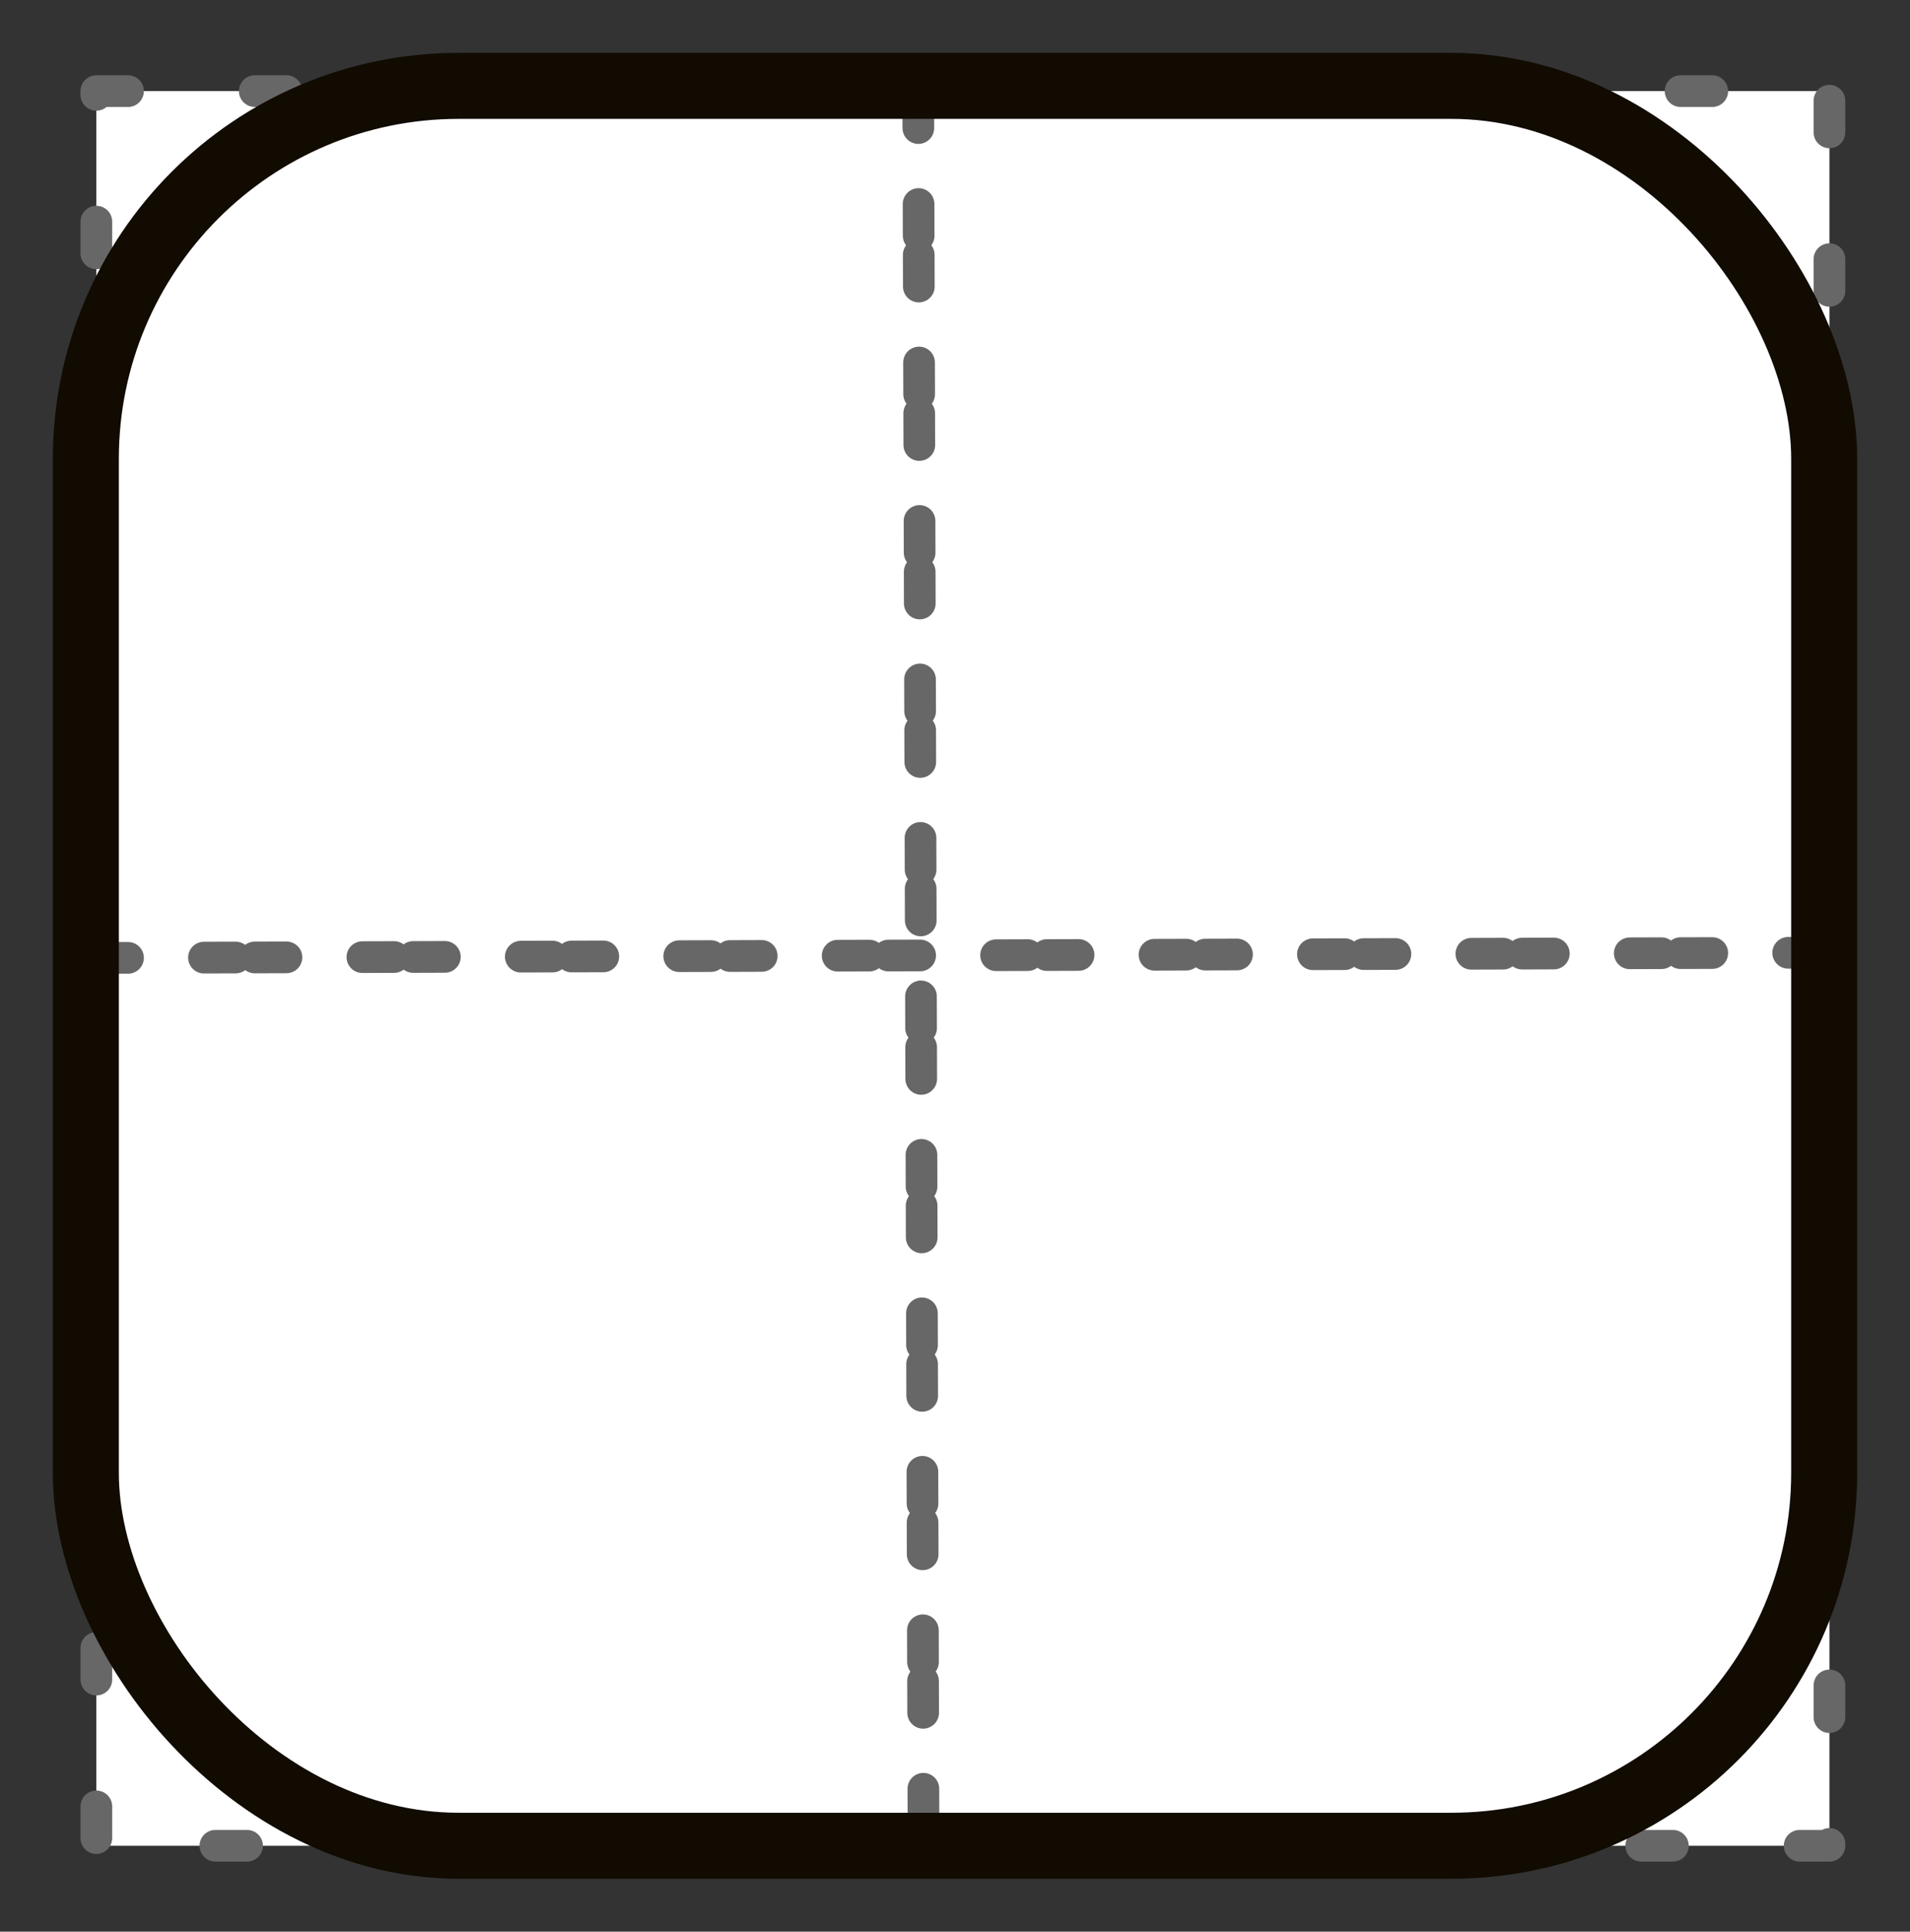 <?xml version="1.0" encoding="UTF-8" standalone="no"?>
<!-- Created with Inkscape (http://www.inkscape.org/) -->

<svg
   xmlns:dc="http://purl.org/dc/elements/1.1/"
   xmlns:cc="http://creativecommons.org/ns#"
   xmlns:rdf="http://www.w3.org/1999/02/22-rdf-syntax-ns#"
   xmlns:svg="http://www.w3.org/2000/svg"
   xmlns="http://www.w3.org/2000/svg"
   xmlns:sodipodi="http://sodipodi.sourceforge.net/DTD/sodipodi-0.dtd"
   xmlns:inkscape="http://www.inkscape.org/namespaces/inkscape"
   width="723.375"
   height="731.344"
   id="svg3254"
   version="1.1"
   inkscape:version="0.48.4 r9939"
   sodipodi:docname="border_round_all.svg">
  <rect width="100%" height="100%" fill="#333333" stroke="none"/>
  <defs
     id="defs3256" />
  <sodipodi:namedview
     id="base"
     pagecolor="#ffffff"
     bordercolor="#666666"
     borderopacity="1.0"
     inkscape:pageopacity="0.0"
     inkscape:pageshadow="2"
     inkscape:zoom="0.89972535"
     inkscape:cx="361.69197"
     inkscape:cy="365.67442"
     inkscape:document-units="px"
     inkscape:current-layer="layer1"
     showgrid="false"
     inkscape:window-width="1440"
     inkscape:window-height="824"
     inkscape:window-x="0"
     inkscape:window-y="24"
     inkscape:window-maximized="1"
     fit-margin-top="20"
     fit-margin-left="20"
     fit-margin-right="20"
     fit-margin-bottom="20" />
  <g
     inkscape:label="Layer 1"
     inkscape:groupmode="layer"
     id="layer1"
     transform="translate(-2.594,-145.375)">
    <path
       inkscape:connector-curvature="0"
       id="rect3846-2-6-3"
       style="fill:#ffffff;stroke:#676767;stroke-width:12;stroke-linecap:round;stroke-linejoin:round;stroke-miterlimit:4;stroke-opacity:1;stroke-dasharray:12, 48;stroke-dashoffset:0;fill-opacity:1"
       d="m 39.081,179.872 656.377,0 0,664.333 -656.377,0 z m 311.282,1.989 1.989,656.377 z M 39.081,508.061 695.458,506.072 z" />
    <rect
       style="fill:none;stroke:#110b02;stroke-width:25;stroke-linecap:square;stroke-linejoin:miter;stroke-miterlimit:4;stroke-opacity:1;stroke-dasharray:none;stroke-dashoffset:0;fill-opacity:1"
       id="rect3846"
       width="658.366"
       height="666.322"
       x="35.103"
       y="177.883"
       ry="141.22" />
  </g>
</svg>
